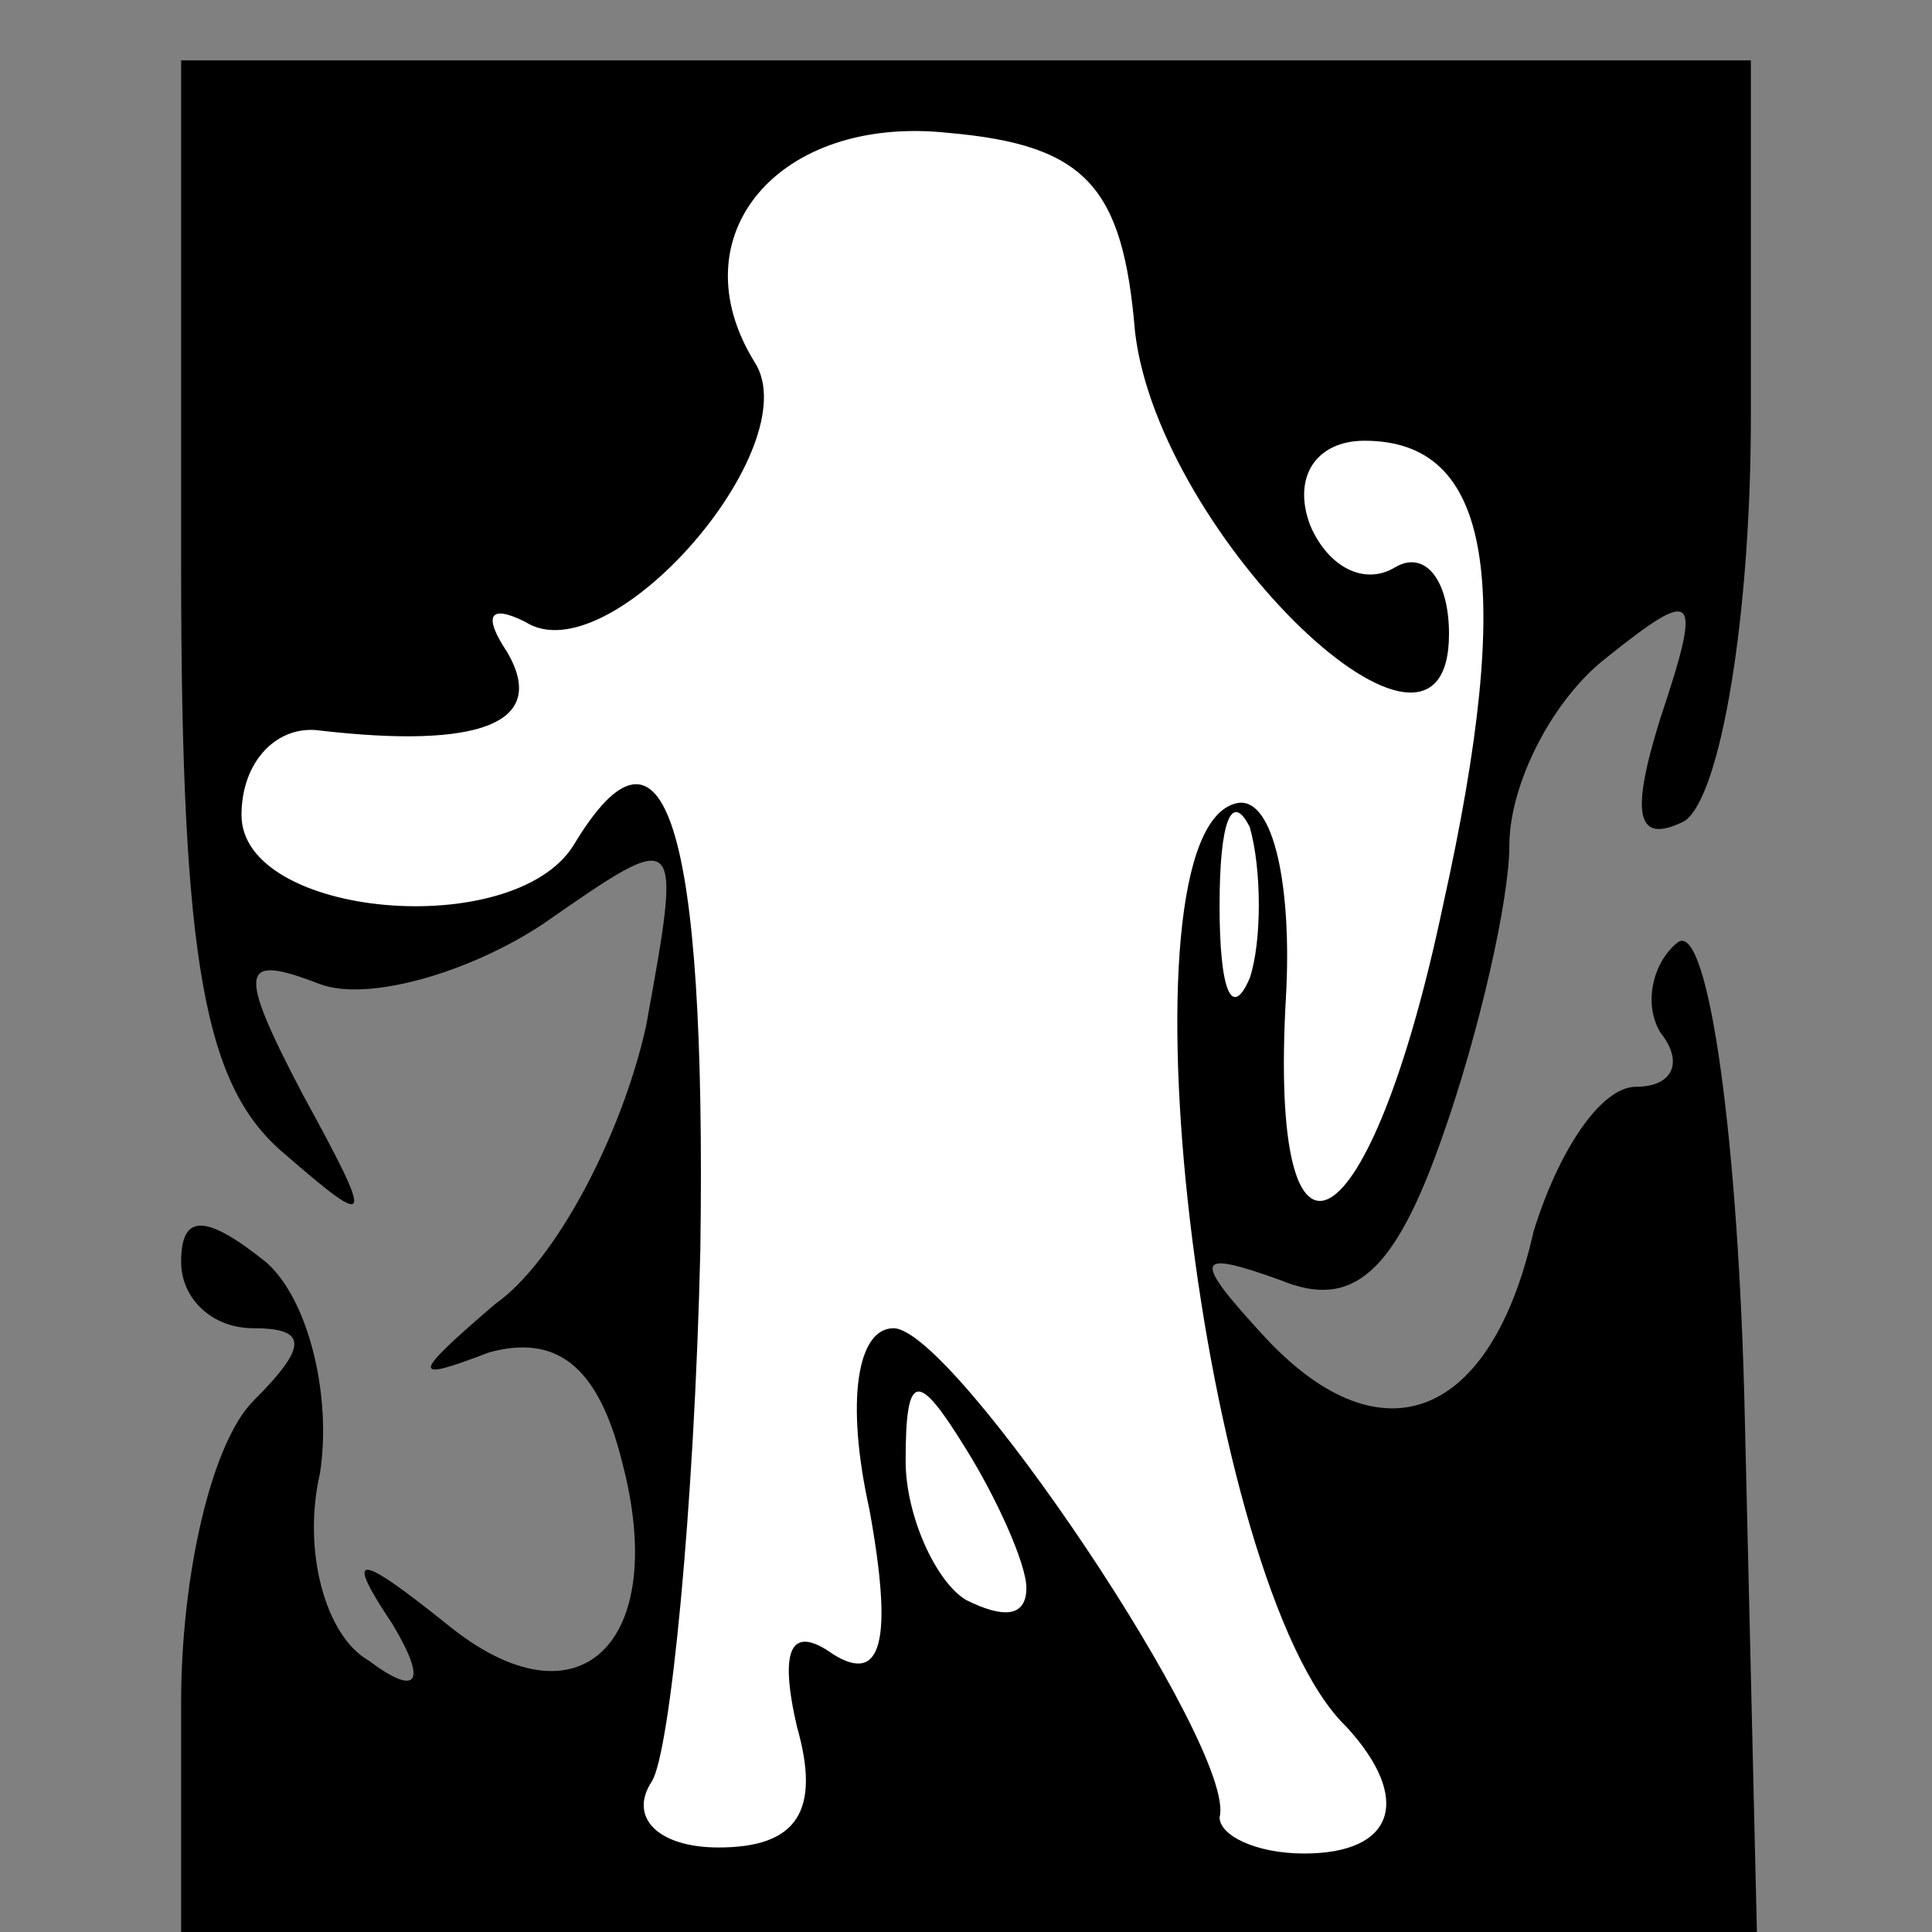 <?xml version="1.0" standalone="no"?>
<!DOCTYPE svg PUBLIC "-//W3C//DTD SVG 20010904//EN"
 "http://www.w3.org/TR/2001/REC-SVG-20010904/DTD/svg10.dtd">
<svg version="1.0" xmlns="http://www.w3.org/2000/svg"
 width="32pt" height="32pt" viewBox="0 0 32 32"
 preserveAspectRatio="xMidYMid meet">
<rect x="0" y="0" width="32" height="32" fill="#808080" stroke="none"/>
<g transform="translate(0,32) scale(0.1,-0.1)"
fill="#000000" stroke="none">
<path fill="#000000" stroke="none" d="M30 226 c0 -66 4 -86 17 -97 15 -13 15
-12 3 10 -11 21 -10 23 3 18 8 -3 25 2 37 10 23 16 23 16 17 -17 -4 -18 -15
-39 -25 -46 -14 -12 -14 -13 -1 -8 11 3 18 -2 22 -18 8 -30 -7 -45 -29 -27
-15 12 -17 12 -9 0 6 -10 4 -12 -4 -6 -7 4 -11 18 -8 31 2 13 -2 29 -9 35 -10
8 -14 8 -14 0 0 -6 5 -11 12 -11 9 0 9 -3 0 -12 -7 -7 -12 -29 -12 -50 l0 -38
131 0 130 0 -2 85 c-1 46 -6 82 -11 79 -4 -3 -6 -10 -3 -15 4 -5 2 -9 -4 -9
-6 0 -13 -11 -17 -24 -7 -31 -25 -38 -44 -18 -13 14 -12 15 2 10 12 -5 19 1
27 24 6 17 11 39 11 48 0 10 7 24 16 31 15 12 16 11 9 -10 -5 -16 -4 -21 4
-17 6 4 11 34 11 67 l0 59 -130 0 -130 0 0 -84z"/>
<path fill="#ffffff" stroke="none" d="M188 265 c4 -34 52 -80 52 -50 0 9 -4
14 -9 11 -5 -3 -11 0 -14 7 -3 8 1 14 9 14 21 0 25 -23 13 -77 -12 -57 -29
-67 -26 -15 1 18 -2 33 -8 32 -21 -4 -6 -130 18 -153 11 -12 8 -21 -7 -21 -8
0 -14 3 -14 6 3 11 -44 81 -54 81 -6 0 -8 -12 -4 -30 4 -22 2 -29 -6 -24 -7 5
-9 1 -6 -12 4 -14 0 -20 -13 -20 -10 0 -15 5 -11 11 3 5 7 45 8 88 1 71 -6 92
-21 67 -10 -16 -55 -12 -55 5 0 9 6 15 13 14 26 -3 38 1 31 13 -4 6 -3 8 3 5
14 -9 47 29 38 43 -13 21 4 41 32 38 23 -2 29 -9 31 -33z"/>
<path fill="#ffffff" stroke="none" d="M207 158 c-3 -7 -5 -2 -5 12 0 14 2 19
5 13 2 -7 2 -19 0 -25z"/>
<path fill="#ffffff" stroke="none" d="M170 57 c0 -5 -4 -5 -10 -2 -5 3 -10
14 -10 23 0 15 2 15 10 2 5 -8 10 -19 10 -23z"/>
</g>
</svg>
